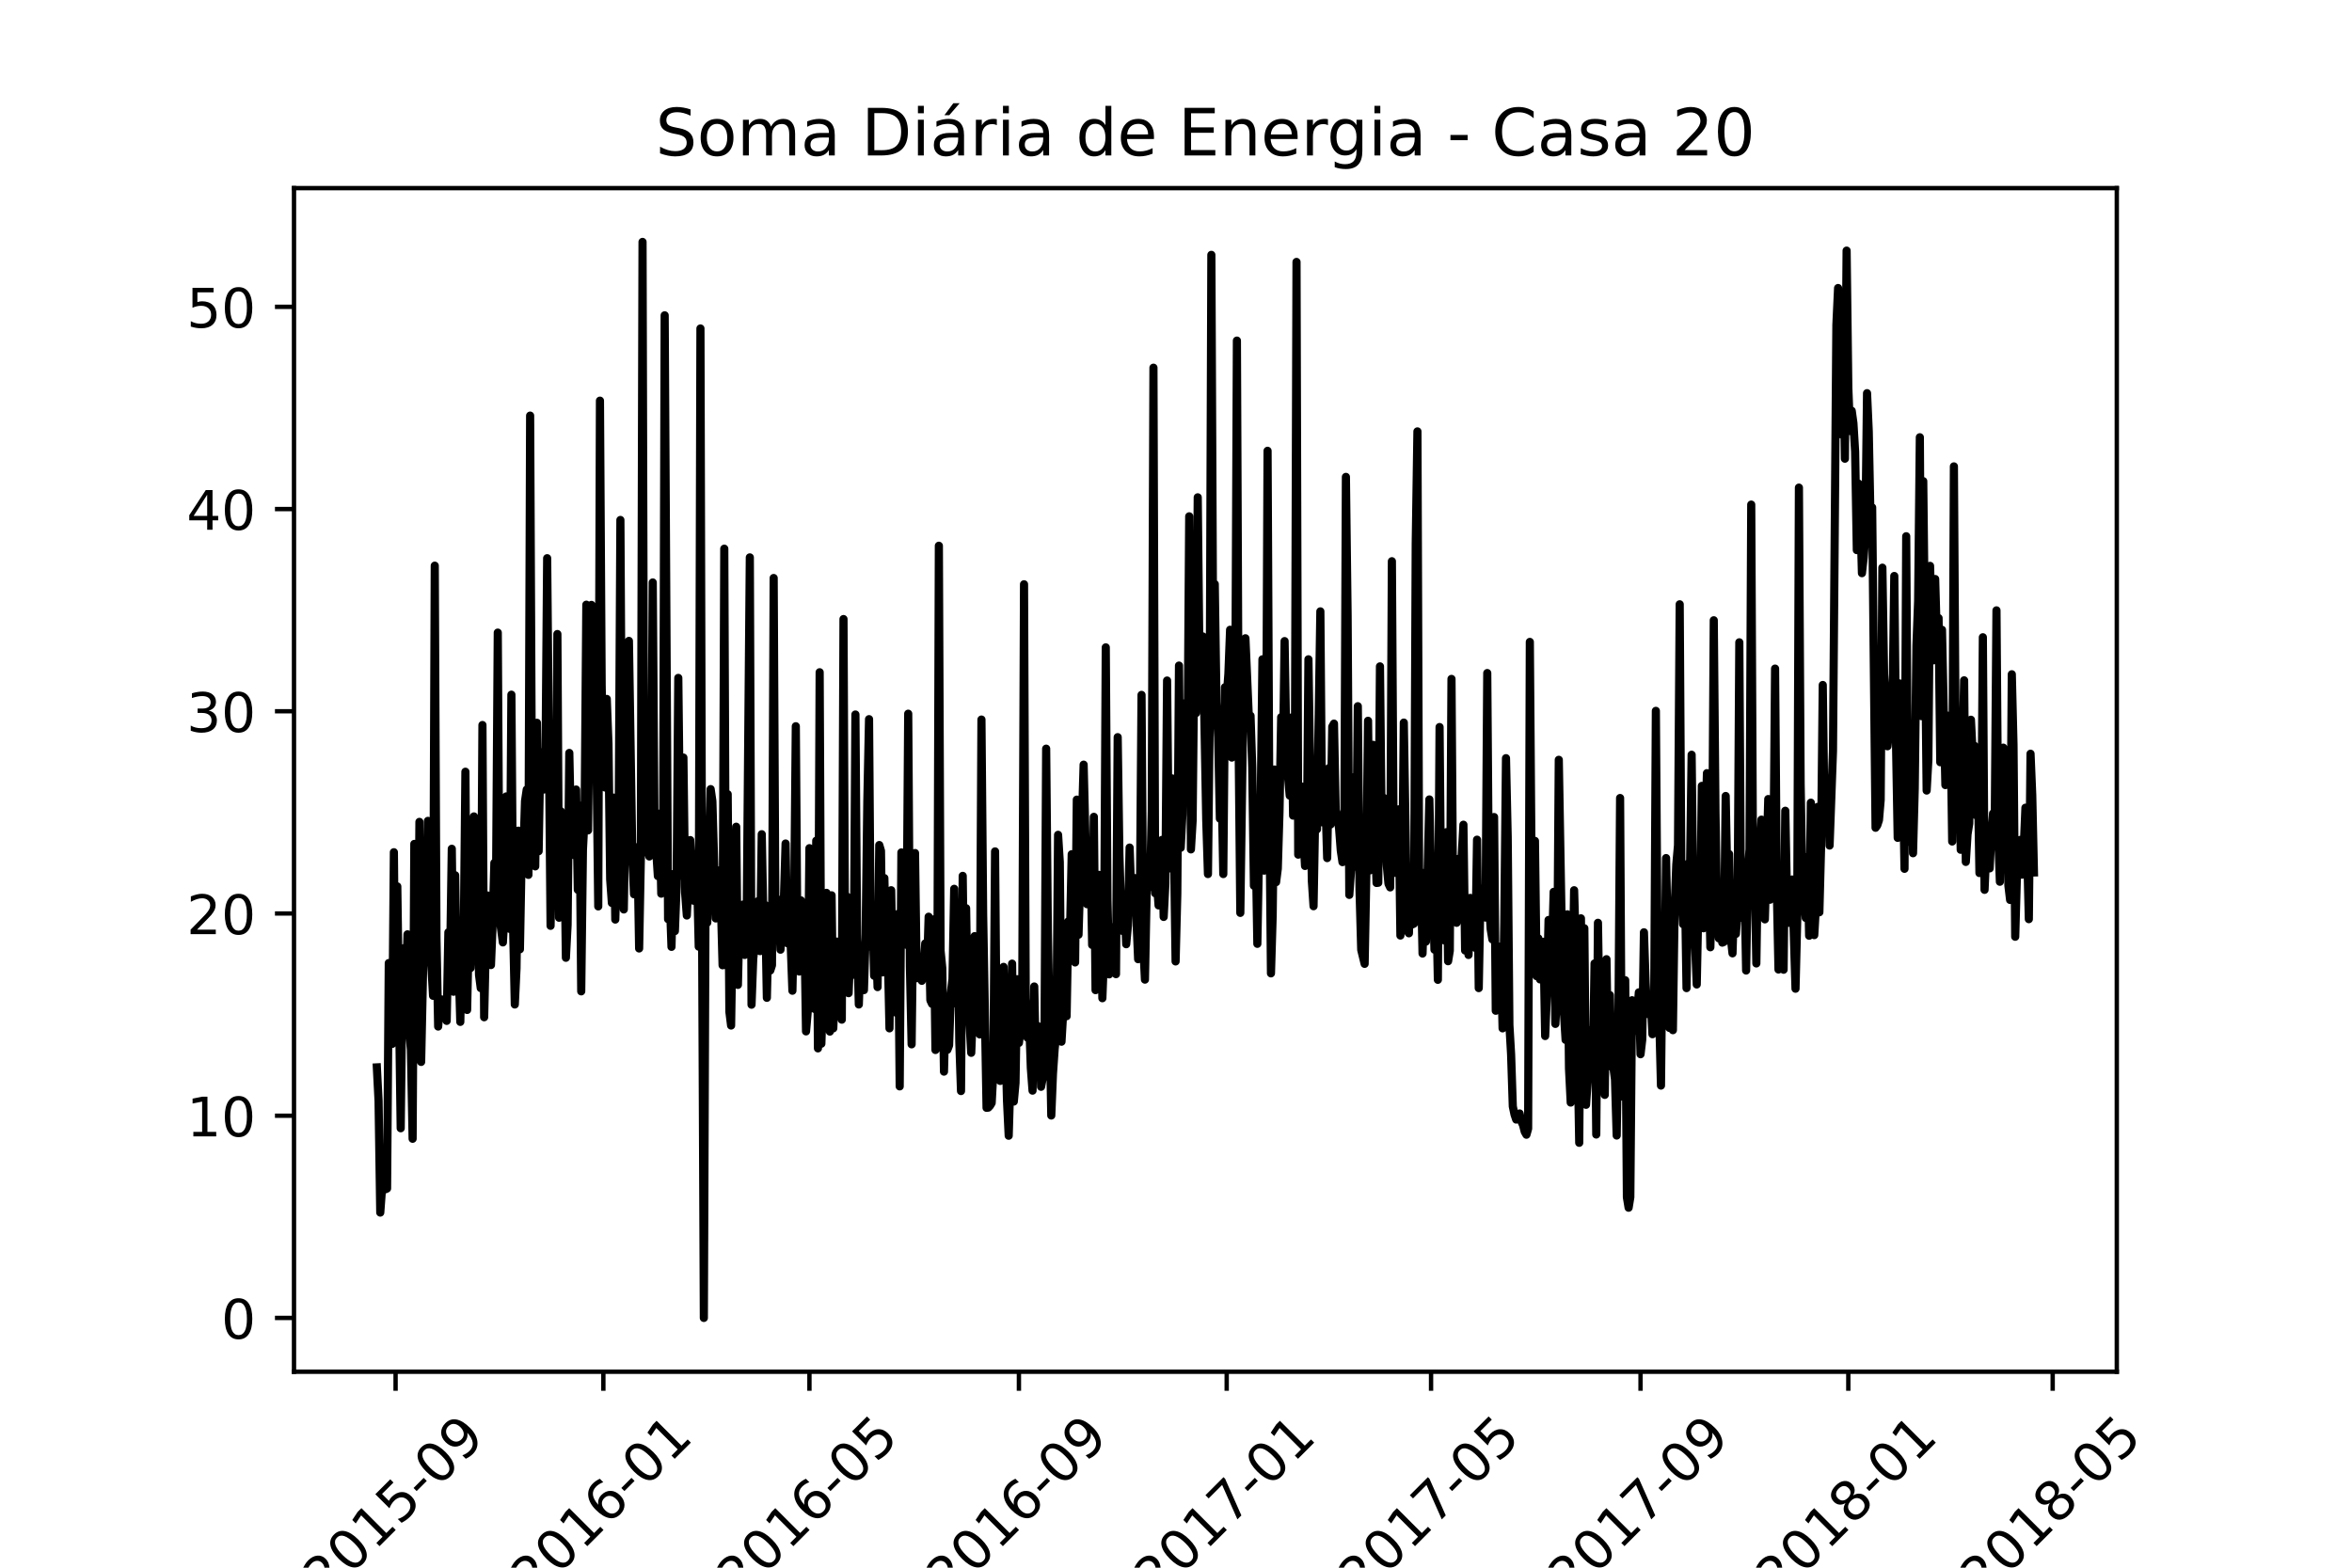 <?xml version="1.0" encoding="utf-8" standalone="no"?>
<!DOCTYPE svg PUBLIC "-//W3C//DTD SVG 1.1//EN"
  "http://www.w3.org/Graphics/SVG/1.1/DTD/svg11.dtd">
<!-- Created with matplotlib (https://matplotlib.org/) -->
<svg height="288pt" version="1.1" viewBox="0 0 432 288" width="432pt" xmlns="http://www.w3.org/2000/svg" xmlns:xlink="http://www.w3.org/1999/xlink">
 <defs>
  <style type="text/css">*{stroke-linecap:butt;stroke-linejoin:round;}</style>
 </defs>
 <g id="figure_1">
  <g id="patch_1">
   <path d="M 0 288 
L 432 288 
L 432 0 
L 0 0 
z
" style="fill:#ffffff;"/>
  </g>
  <g id="axes_1">
   <g id="patch_2">
    <path d="M 54 252 
L 388.8 252 
L 388.8 34.56 
L 54 34.56 
z
" style="fill:#ffffff;"/>
   </g>
   <g id="matplotlib.axis_1">
    <g id="xtick_1">
     <g id="line2d_1">
      <defs>
       <path d="M 0 0 
L 0 3.5 
" id="m919de02c85" style="stroke:#000000;stroke-width:0.8;"/>
      </defs>
      <g>
       <use style="stroke:#000000;stroke-width:0.8;" x="72.659" xlink:href="#m919de02c85" y="252"/>
      </g>
     </g>
     <g id="text_1">
      <!-- 2015-09 -->
      <g transform="translate(59.838 293.918)rotate(-45)scale(0.1 -0.1)">
       <defs>
        <path d="M 19.188 8.297 
L 53.609 8.297 
L 53.609 0 
L 7.328 0 
L 7.328 8.297 
Q 12.938 14.109 22.625 23.891 
Q 32.328 33.688 34.812 36.531 
Q 39.547 41.844 41.422 45.531 
Q 43.312 49.219 43.312 52.781 
Q 43.312 58.594 39.234 62.25 
Q 35.156 65.922 28.609 65.922 
Q 23.969 65.922 18.812 64.312 
Q 13.672 62.703 7.812 59.422 
L 7.812 69.391 
Q 13.766 71.781 18.938 73 
Q 24.125 74.219 28.422 74.219 
Q 39.75 74.219 46.484 68.547 
Q 53.219 62.891 53.219 53.422 
Q 53.219 48.922 51.531 44.891 
Q 49.859 40.875 45.406 35.406 
Q 44.188 33.984 37.641 27.219 
Q 31.109 20.453 19.188 8.297 
z
" id="DejaVuSans-50"/>
        <path d="M 31.781 66.406 
Q 24.172 66.406 20.328 58.906 
Q 16.5 51.422 16.5 36.375 
Q 16.5 21.391 20.328 13.891 
Q 24.172 6.391 31.781 6.391 
Q 39.453 6.391 43.281 13.891 
Q 47.125 21.391 47.125 36.375 
Q 47.125 51.422 43.281 58.906 
Q 39.453 66.406 31.781 66.406 
z
M 31.781 74.219 
Q 44.047 74.219 50.516 64.516 
Q 56.984 54.828 56.984 36.375 
Q 56.984 17.969 50.516 8.266 
Q 44.047 -1.422 31.781 -1.422 
Q 19.531 -1.422 13.062 8.266 
Q 6.594 17.969 6.594 36.375 
Q 6.594 54.828 13.062 64.516 
Q 19.531 74.219 31.781 74.219 
z
" id="DejaVuSans-48"/>
        <path d="M 12.406 8.297 
L 28.516 8.297 
L 28.516 63.922 
L 10.984 60.406 
L 10.984 69.391 
L 28.422 72.906 
L 38.281 72.906 
L 38.281 8.297 
L 54.391 8.297 
L 54.391 0 
L 12.406 0 
z
" id="DejaVuSans-49"/>
        <path d="M 10.797 72.906 
L 49.516 72.906 
L 49.516 64.594 
L 19.828 64.594 
L 19.828 46.734 
Q 21.969 47.469 24.109 47.828 
Q 26.266 48.188 28.422 48.188 
Q 40.625 48.188 47.75 41.5 
Q 54.891 34.812 54.891 23.391 
Q 54.891 11.625 47.562 5.094 
Q 40.234 -1.422 26.906 -1.422 
Q 22.312 -1.422 17.547 -0.641 
Q 12.797 0.141 7.719 1.703 
L 7.719 11.625 
Q 12.109 9.234 16.797 8.062 
Q 21.484 6.891 26.703 6.891 
Q 35.156 6.891 40.078 11.328 
Q 45.016 15.766 45.016 23.391 
Q 45.016 31 40.078 35.438 
Q 35.156 39.891 26.703 39.891 
Q 22.75 39.891 18.812 39.016 
Q 14.891 38.141 10.797 36.281 
z
" id="DejaVuSans-53"/>
        <path d="M 4.891 31.391 
L 31.203 31.391 
L 31.203 23.391 
L 4.891 23.391 
z
" id="DejaVuSans-45"/>
        <path d="M 10.984 1.516 
L 10.984 10.5 
Q 14.703 8.734 18.5 7.812 
Q 22.312 6.891 25.984 6.891 
Q 35.75 6.891 40.891 13.453 
Q 46.047 20.016 46.781 33.406 
Q 43.953 29.203 39.594 26.953 
Q 35.25 24.703 29.984 24.703 
Q 19.047 24.703 12.672 31.312 
Q 6.297 37.938 6.297 49.422 
Q 6.297 60.641 12.938 67.422 
Q 19.578 74.219 30.609 74.219 
Q 43.266 74.219 49.922 64.516 
Q 56.594 54.828 56.594 36.375 
Q 56.594 19.141 48.406 8.859 
Q 40.234 -1.422 26.422 -1.422 
Q 22.703 -1.422 18.891 -0.688 
Q 15.094 0.047 10.984 1.516 
z
M 30.609 32.422 
Q 37.25 32.422 41.125 36.953 
Q 45.016 41.5 45.016 49.422 
Q 45.016 57.281 41.125 61.844 
Q 37.25 66.406 30.609 66.406 
Q 23.969 66.406 20.094 61.844 
Q 16.219 57.281 16.219 49.422 
Q 16.219 41.5 20.094 36.953 
Q 23.969 32.422 30.609 32.422 
z
" id="DejaVuSans-57"/>
       </defs>
       <use xlink:href="#DejaVuSans-50"/>
       <use x="63.623" xlink:href="#DejaVuSans-48"/>
       <use x="127.246" xlink:href="#DejaVuSans-49"/>
       <use x="190.869" xlink:href="#DejaVuSans-53"/>
       <use x="254.492" xlink:href="#DejaVuSans-45"/>
       <use x="290.576" xlink:href="#DejaVuSans-48"/>
       <use x="354.199" xlink:href="#DejaVuSans-57"/>
      </g>
     </g>
    </g>
    <g id="xtick_2">
     <g id="line2d_2">
      <g>
       <use style="stroke:#000000;stroke-width:0.8;" x="110.822" xlink:href="#m919de02c85" y="252"/>
      </g>
     </g>
     <g id="text_2">
      <!-- 2016-01 -->
      <g transform="translate(98.001 293.918)rotate(-45)scale(0.1 -0.1)">
       <defs>
        <path d="M 33.016 40.375 
Q 26.375 40.375 22.484 35.828 
Q 18.609 31.297 18.609 23.391 
Q 18.609 15.531 22.484 10.953 
Q 26.375 6.391 33.016 6.391 
Q 39.656 6.391 43.531 10.953 
Q 47.406 15.531 47.406 23.391 
Q 47.406 31.297 43.531 35.828 
Q 39.656 40.375 33.016 40.375 
z
M 52.594 71.297 
L 52.594 62.312 
Q 48.875 64.062 45.094 64.984 
Q 41.312 65.922 37.594 65.922 
Q 27.828 65.922 22.672 59.328 
Q 17.531 52.734 16.797 39.406 
Q 19.672 43.656 24.016 45.922 
Q 28.375 48.188 33.594 48.188 
Q 44.578 48.188 50.953 41.516 
Q 57.328 34.859 57.328 23.391 
Q 57.328 12.156 50.688 5.359 
Q 44.047 -1.422 33.016 -1.422 
Q 20.359 -1.422 13.672 8.266 
Q 6.984 17.969 6.984 36.375 
Q 6.984 53.656 15.188 63.938 
Q 23.391 74.219 37.203 74.219 
Q 40.922 74.219 44.703 73.484 
Q 48.484 72.75 52.594 71.297 
z
" id="DejaVuSans-54"/>
       </defs>
       <use xlink:href="#DejaVuSans-50"/>
       <use x="63.623" xlink:href="#DejaVuSans-48"/>
       <use x="127.246" xlink:href="#DejaVuSans-49"/>
       <use x="190.869" xlink:href="#DejaVuSans-54"/>
       <use x="254.492" xlink:href="#DejaVuSans-45"/>
       <use x="290.576" xlink:href="#DejaVuSans-48"/>
       <use x="354.199" xlink:href="#DejaVuSans-49"/>
      </g>
     </g>
    </g>
    <g id="xtick_3">
     <g id="line2d_3">
      <g>
       <use style="stroke:#000000;stroke-width:0.8;" x="148.672" xlink:href="#m919de02c85" y="252"/>
      </g>
     </g>
     <g id="text_3">
      <!-- 2016-05 -->
      <g transform="translate(135.851 293.918)rotate(-45)scale(0.1 -0.1)">
       <use xlink:href="#DejaVuSans-50"/>
       <use x="63.623" xlink:href="#DejaVuSans-48"/>
       <use x="127.246" xlink:href="#DejaVuSans-49"/>
       <use x="190.869" xlink:href="#DejaVuSans-54"/>
       <use x="254.492" xlink:href="#DejaVuSans-45"/>
       <use x="290.576" xlink:href="#DejaVuSans-48"/>
       <use x="354.199" xlink:href="#DejaVuSans-53"/>
      </g>
     </g>
    </g>
    <g id="xtick_4">
     <g id="line2d_4">
      <g>
       <use style="stroke:#000000;stroke-width:0.8;" x="187.147" xlink:href="#m919de02c85" y="252"/>
      </g>
     </g>
     <g id="text_4">
      <!-- 2016-09 -->
      <g transform="translate(174.326 293.918)rotate(-45)scale(0.1 -0.1)">
       <use xlink:href="#DejaVuSans-50"/>
       <use x="63.623" xlink:href="#DejaVuSans-48"/>
       <use x="127.246" xlink:href="#DejaVuSans-49"/>
       <use x="190.869" xlink:href="#DejaVuSans-54"/>
       <use x="254.492" xlink:href="#DejaVuSans-45"/>
       <use x="290.576" xlink:href="#DejaVuSans-48"/>
       <use x="354.199" xlink:href="#DejaVuSans-57"/>
      </g>
     </g>
    </g>
    <g id="xtick_5">
     <g id="line2d_5">
      <g>
       <use style="stroke:#000000;stroke-width:0.8;" x="225.31" xlink:href="#m919de02c85" y="252"/>
      </g>
     </g>
     <g id="text_5">
      <!-- 2017-01 -->
      <g transform="translate(212.489 293.918)rotate(-45)scale(0.1 -0.1)">
       <defs>
        <path d="M 8.203 72.906 
L 55.078 72.906 
L 55.078 68.703 
L 28.609 0 
L 18.312 0 
L 43.219 64.594 
L 8.203 64.594 
z
" id="DejaVuSans-55"/>
       </defs>
       <use xlink:href="#DejaVuSans-50"/>
       <use x="63.623" xlink:href="#DejaVuSans-48"/>
       <use x="127.246" xlink:href="#DejaVuSans-49"/>
       <use x="190.869" xlink:href="#DejaVuSans-55"/>
       <use x="254.492" xlink:href="#DejaVuSans-45"/>
       <use x="290.576" xlink:href="#DejaVuSans-48"/>
       <use x="354.199" xlink:href="#DejaVuSans-49"/>
      </g>
     </g>
    </g>
    <g id="xtick_6">
     <g id="line2d_6">
      <g>
       <use style="stroke:#000000;stroke-width:0.8;" x="262.847" xlink:href="#m919de02c85" y="252"/>
      </g>
     </g>
     <g id="text_6">
      <!-- 2017-05 -->
      <g transform="translate(250.026 293.918)rotate(-45)scale(0.1 -0.1)">
       <use xlink:href="#DejaVuSans-50"/>
       <use x="63.623" xlink:href="#DejaVuSans-48"/>
       <use x="127.246" xlink:href="#DejaVuSans-49"/>
       <use x="190.869" xlink:href="#DejaVuSans-55"/>
       <use x="254.492" xlink:href="#DejaVuSans-45"/>
       <use x="290.576" xlink:href="#DejaVuSans-48"/>
       <use x="354.199" xlink:href="#DejaVuSans-53"/>
      </g>
     </g>
    </g>
    <g id="xtick_7">
     <g id="line2d_7">
      <g>
       <use style="stroke:#000000;stroke-width:0.8;" x="301.323" xlink:href="#m919de02c85" y="252"/>
      </g>
     </g>
     <g id="text_7">
      <!-- 2017-09 -->
      <g transform="translate(288.502 293.918)rotate(-45)scale(0.1 -0.1)">
       <use xlink:href="#DejaVuSans-50"/>
       <use x="63.623" xlink:href="#DejaVuSans-48"/>
       <use x="127.246" xlink:href="#DejaVuSans-49"/>
       <use x="190.869" xlink:href="#DejaVuSans-55"/>
       <use x="254.492" xlink:href="#DejaVuSans-45"/>
       <use x="290.576" xlink:href="#DejaVuSans-48"/>
       <use x="354.199" xlink:href="#DejaVuSans-57"/>
      </g>
     </g>
    </g>
    <g id="xtick_8">
     <g id="line2d_8">
      <g>
       <use style="stroke:#000000;stroke-width:0.8;" x="339.486" xlink:href="#m919de02c85" y="252"/>
      </g>
     </g>
     <g id="text_8">
      <!-- 2018-01 -->
      <g transform="translate(326.664 293.918)rotate(-45)scale(0.1 -0.1)">
       <defs>
        <path d="M 31.781 34.625 
Q 24.75 34.625 20.719 30.859 
Q 16.703 27.094 16.703 20.516 
Q 16.703 13.922 20.719 10.156 
Q 24.75 6.391 31.781 6.391 
Q 38.812 6.391 42.859 10.172 
Q 46.922 13.969 46.922 20.516 
Q 46.922 27.094 42.891 30.859 
Q 38.875 34.625 31.781 34.625 
z
M 21.922 38.812 
Q 15.578 40.375 12.031 44.719 
Q 8.5 49.078 8.5 55.328 
Q 8.5 64.062 14.719 69.141 
Q 20.953 74.219 31.781 74.219 
Q 42.672 74.219 48.875 69.141 
Q 55.078 64.062 55.078 55.328 
Q 55.078 49.078 51.531 44.719 
Q 48 40.375 41.703 38.812 
Q 48.828 37.156 52.797 32.312 
Q 56.781 27.484 56.781 20.516 
Q 56.781 9.906 50.312 4.234 
Q 43.844 -1.422 31.781 -1.422 
Q 19.734 -1.422 13.25 4.234 
Q 6.781 9.906 6.781 20.516 
Q 6.781 27.484 10.781 32.312 
Q 14.797 37.156 21.922 38.812 
z
M 18.312 54.391 
Q 18.312 48.734 21.844 45.562 
Q 25.391 42.391 31.781 42.391 
Q 38.141 42.391 41.719 45.562 
Q 45.312 48.734 45.312 54.391 
Q 45.312 60.062 41.719 63.234 
Q 38.141 66.406 31.781 66.406 
Q 25.391 66.406 21.844 63.234 
Q 18.312 60.062 18.312 54.391 
z
" id="DejaVuSans-56"/>
       </defs>
       <use xlink:href="#DejaVuSans-50"/>
       <use x="63.623" xlink:href="#DejaVuSans-48"/>
       <use x="127.246" xlink:href="#DejaVuSans-49"/>
       <use x="190.869" xlink:href="#DejaVuSans-56"/>
       <use x="254.492" xlink:href="#DejaVuSans-45"/>
       <use x="290.576" xlink:href="#DejaVuSans-48"/>
       <use x="354.199" xlink:href="#DejaVuSans-49"/>
      </g>
     </g>
    </g>
    <g id="xtick_9">
     <g id="line2d_9">
      <g>
       <use style="stroke:#000000;stroke-width:0.8;" x="377.023" xlink:href="#m919de02c85" y="252"/>
      </g>
     </g>
     <g id="text_9">
      <!-- 2018-05 -->
      <g transform="translate(364.201 293.918)rotate(-45)scale(0.1 -0.1)">
       <use xlink:href="#DejaVuSans-50"/>
       <use x="63.623" xlink:href="#DejaVuSans-48"/>
       <use x="127.246" xlink:href="#DejaVuSans-49"/>
       <use x="190.869" xlink:href="#DejaVuSans-56"/>
       <use x="254.492" xlink:href="#DejaVuSans-45"/>
       <use x="290.576" xlink:href="#DejaVuSans-48"/>
       <use x="354.199" xlink:href="#DejaVuSans-53"/>
      </g>
     </g>
    </g>
   </g>
   <g id="matplotlib.axis_2">
    <g id="ytick_1">
     <g id="line2d_10">
      <defs>
       <path d="M 0 0 
L -3.5 0 
" id="md963b64a27" style="stroke:#000000;stroke-width:0.8;"/>
      </defs>
      <g>
       <use style="stroke:#000000;stroke-width:0.8;" x="54" xlink:href="#md963b64a27" y="242.116"/>
      </g>
     </g>
     <g id="text_10">
      <!-- 0 -->
      <g transform="translate(40.638 245.916)scale(0.1 -0.1)">
       <use xlink:href="#DejaVuSans-48"/>
      </g>
     </g>
    </g>
    <g id="ytick_2">
     <g id="line2d_11">
      <g>
       <use style="stroke:#000000;stroke-width:0.8;" x="54" xlink:href="#md963b64a27" y="204.967"/>
      </g>
     </g>
     <g id="text_11">
      <!-- 10 -->
      <g transform="translate(34.275 208.766)scale(0.1 -0.1)">
       <use xlink:href="#DejaVuSans-49"/>
       <use x="63.623" xlink:href="#DejaVuSans-48"/>
      </g>
     </g>
    </g>
    <g id="ytick_3">
     <g id="line2d_12">
      <g>
       <use style="stroke:#000000;stroke-width:0.8;" x="54" xlink:href="#md963b64a27" y="167.817"/>
      </g>
     </g>
     <g id="text_12">
      <!-- 20 -->
      <g transform="translate(34.275 171.616)scale(0.1 -0.1)">
       <use xlink:href="#DejaVuSans-50"/>
       <use x="63.623" xlink:href="#DejaVuSans-48"/>
      </g>
     </g>
    </g>
    <g id="ytick_4">
     <g id="line2d_13">
      <g>
       <use style="stroke:#000000;stroke-width:0.8;" x="54" xlink:href="#md963b64a27" y="130.668"/>
      </g>
     </g>
     <g id="text_13">
      <!-- 30 -->
      <g transform="translate(34.275 134.467)scale(0.1 -0.1)">
       <defs>
        <path d="M 40.578 39.312 
Q 47.656 37.797 51.625 33 
Q 55.609 28.219 55.609 21.188 
Q 55.609 10.406 48.188 4.484 
Q 40.766 -1.422 27.094 -1.422 
Q 22.516 -1.422 17.656 -0.516 
Q 12.797 0.391 7.625 2.203 
L 7.625 11.719 
Q 11.719 9.328 16.594 8.109 
Q 21.484 6.891 26.812 6.891 
Q 36.078 6.891 40.938 10.547 
Q 45.797 14.203 45.797 21.188 
Q 45.797 27.641 41.281 31.266 
Q 36.766 34.906 28.719 34.906 
L 20.219 34.906 
L 20.219 43.016 
L 29.109 43.016 
Q 36.375 43.016 40.234 45.922 
Q 44.094 48.828 44.094 54.297 
Q 44.094 59.906 40.109 62.906 
Q 36.141 65.922 28.719 65.922 
Q 24.656 65.922 20.016 65.031 
Q 15.375 64.156 9.812 62.312 
L 9.812 71.094 
Q 15.438 72.656 20.344 73.438 
Q 25.25 74.219 29.594 74.219 
Q 40.828 74.219 47.359 69.109 
Q 53.906 64.016 53.906 55.328 
Q 53.906 49.266 50.438 45.094 
Q 46.969 40.922 40.578 39.312 
z
" id="DejaVuSans-51"/>
       </defs>
       <use xlink:href="#DejaVuSans-51"/>
       <use x="63.623" xlink:href="#DejaVuSans-48"/>
      </g>
     </g>
    </g>
    <g id="ytick_5">
     <g id="line2d_14">
      <g>
       <use style="stroke:#000000;stroke-width:0.8;" x="54" xlink:href="#md963b64a27" y="93.518"/>
      </g>
     </g>
     <g id="text_14">
      <!-- 40 -->
      <g transform="translate(34.275 97.317)scale(0.1 -0.1)">
       <defs>
        <path d="M 37.797 64.312 
L 12.891 25.391 
L 37.797 25.391 
z
M 35.203 72.906 
L 47.609 72.906 
L 47.609 25.391 
L 58.016 25.391 
L 58.016 17.188 
L 47.609 17.188 
L 47.609 0 
L 37.797 0 
L 37.797 17.188 
L 4.891 17.188 
L 4.891 26.703 
z
" id="DejaVuSans-52"/>
       </defs>
       <use xlink:href="#DejaVuSans-52"/>
       <use x="63.623" xlink:href="#DejaVuSans-48"/>
      </g>
     </g>
    </g>
    <g id="ytick_6">
     <g id="line2d_15">
      <g>
       <use style="stroke:#000000;stroke-width:0.8;" x="54" xlink:href="#md963b64a27" y="56.369"/>
      </g>
     </g>
     <g id="text_15">
      <!-- 50 -->
      <g transform="translate(34.275 60.168)scale(0.1 -0.1)">
       <use xlink:href="#DejaVuSans-53"/>
       <use x="63.623" xlink:href="#DejaVuSans-48"/>
      </g>
     </g>
    </g>
   </g>
   <g id="line2d_16">
    <path clip-path="url(#p8657a0ee89)" d="M 69.218 196.088 
L 69.531 202.218 
L 69.844 222.761 
L 70.157 218.489 
L 70.469 218.229 
L 70.782 218.489 
L 71.095 218.341 
L 71.408 176.919 
L 71.721 177.699 
L 72.033 191.779 
L 72.346 156.561 
L 72.659 189.438 
L 72.972 162.839 
L 73.598 207.27 
L 73.91 181.043 
L 74.223 174.17 
L 74.536 182.417 
L 74.849 171.644 
L 75.162 189.253 
L 75.474 192.819 
L 75.787 209.202 
L 76.1 155.038 
L 76.413 182.491 
L 76.726 190.59 
L 77.038 150.989 
L 77.351 195.085 
L 77.977 165.551 
L 78.29 172.647 
L 78.602 150.803 
L 78.915 175.916 
L 79.228 177.402 
L 79.541 182.937 
L 79.854 103.92 
L 80.167 172.35 
L 80.479 188.584 
L 80.792 184.683 
L 81.105 183.606 
L 81.418 186.169 
L 81.731 184.46 
L 82.043 187.544 
L 82.356 171.272 
L 82.669 176.566 
L 82.982 155.929 
L 83.295 182.194 
L 83.607 160.796 
L 83.92 182.194 
L 84.233 177.216 
L 84.546 187.729 
L 84.859 170.343 
L 85.171 173.575 
L 85.484 141.775 
L 85.797 185.538 
L 86.11 170.715 
L 86.423 177.848 
L 86.736 169.043 
L 87.048 149.985 
L 87.361 171.867 
L 87.674 163.657 
L 87.987 179.111 
L 88.3 181.525 
L 88.612 133.194 
L 88.925 186.875 
L 89.238 173.13 
L 89.551 164.511 
L 89.864 172.795 
L 90.176 177.29 
L 90.489 169.6 
L 90.802 158.53 
L 91.115 161.688 
L 91.428 116.217 
L 91.74 168.486 
L 92.366 173.13 
L 92.679 167.446 
L 92.992 146.308 
L 93.305 166.851 
L 93.617 170.641 
L 93.93 127.621 
L 94.243 170.195 
L 94.556 184.535 
L 94.869 177.885 
L 95.181 152.605 
L 95.494 174.393 
L 95.807 157.341 
L 96.12 157.155 
L 96.433 147.162 
L 96.745 145.045 
L 97.058 160.722 
L 97.371 76.355 
L 97.684 143.447 
L 98.309 159.161 
L 98.622 132.785 
L 98.935 156.375 
L 99.248 138.172 
L 99.561 139.844 
L 99.874 145.045 
L 100.186 140.884 
L 100.499 102.546 
L 101.125 170.083 
L 101.438 152.623 
L 102.063 166.257 
L 102.376 116.477 
L 102.689 168.597 
L 103.002 149.02 
L 103.314 166.777 
L 103.627 153.292 
L 103.94 175.953 
L 104.253 169.898 
L 104.566 138.321 
L 104.878 153.18 
L 105.191 150.766 
L 105.504 157.118 
L 105.817 145.045 
L 106.13 163.471 
L 106.443 147.979 
L 106.755 182.12 
L 107.068 156.115 
L 107.381 149.874 
L 107.694 111.09 
L 108.007 152.549 
L 108.319 126.878 
L 108.632 111.127 
L 108.945 119.04 
L 109.258 133.565 
L 109.571 140.252 
L 109.883 166.517 
L 110.196 73.606 
L 110.509 125.875 
L 110.822 143.559 
L 111.135 144.673 
L 111.447 128.402 
L 111.76 136.649 
L 112.073 161.539 
L 112.386 165.885 
L 112.699 146.531 
L 113.012 168.932 
L 113.324 157.675 
L 113.637 151.769 
L 113.95 95.524 
L 114.263 150.246 
L 114.576 167.074 
L 114.888 147.719 
L 115.201 137.132 
L 115.514 117.74 
L 116.14 157.304 
L 116.452 164.288 
L 117.078 155.632 
L 117.391 174.244 
L 117.704 157.564 
L 118.016 44.444 
L 118.329 156.598 
L 118.642 154.183 
L 118.955 136.24 
L 119.268 157.341 
L 119.581 153.83 
L 119.893 107.003 
L 120.206 151.304 
L 120.832 160.945 
L 121.145 149.465 
L 121.457 164.177 
L 121.77 161.985 
L 122.083 57.929 
L 122.709 168.857 
L 123.021 165.105 
L 123.334 173.947 
L 123.647 160.573 
L 123.96 171.049 
L 124.273 162.802 
L 124.585 124.538 
L 124.898 152.214 
L 125.211 160.907 
L 125.524 139.175 
L 125.837 163.991 
L 126.15 168.189 
L 126.775 154.332 
L 127.401 165.477 
L 127.714 164.808 
L 128.026 160.536 
L 128.339 173.91 
L 128.652 60.344 
L 128.965 173.241 
L 129.278 242.116 
L 129.59 164.065 
L 129.903 169.508 
L 130.529 144.97 
L 130.842 147.162 
L 131.467 168.727 
L 131.78 168.635 
L 132.093 159.904 
L 132.406 165.848 
L 132.719 177.328 
L 133.031 100.799 
L 133.344 177.328 
L 133.657 145.899 
L 133.97 185.872 
L 134.283 188.398 
L 134.595 168.635 
L 134.908 166.294 
L 135.221 151.88 
L 135.534 180.931 
L 135.847 167.446 
L 136.159 170.492 
L 136.472 166.183 
L 136.785 175.433 
L 137.098 174.653 
L 137.723 102.397 
L 138.036 184.572 
L 138.349 176.139 
L 138.662 173.093 
L 138.975 171.532 
L 139.288 165.514 
L 139.6 174.727 
L 139.913 153.255 
L 140.226 169.823 
L 140.539 166.257 
L 140.852 183.309 
L 141.164 169.675 
L 141.477 178.293 
L 141.79 177.328 
L 142.103 106.186 
L 142.416 167.854 
L 142.728 165.143 
L 143.041 167.149 
L 143.354 174.467 
L 143.667 166.703 
L 143.98 165.365 
L 144.292 154.964 
L 144.605 173.278 
L 144.918 164.92 
L 145.544 182.008 
L 145.857 166.889 
L 146.169 133.417 
L 146.482 176.807 
L 146.795 178.479 
L 147.108 165.403 
L 147.421 169.563 
L 147.733 169.823 
L 148.046 189.475 
L 148.359 185.835 
L 148.672 155.818 
L 148.985 180.262 
L 149.297 175.804 
L 149.61 185.352 
L 149.923 154.443 
L 150.236 192.596 
L 150.549 123.498 
L 150.861 191.742 
L 151.174 182.194 
L 151.487 181.265 
L 151.8 164.028 
L 152.113 173.093 
L 152.426 189.513 
L 152.738 164.474 
L 153.051 188.918 
L 153.677 172.981 
L 153.99 176.176 
L 154.615 187.321 
L 154.928 113.728 
L 155.241 180.485 
L 155.554 164.697 
L 155.866 182.454 
L 156.179 174.467 
L 156.492 174.727 
L 156.805 179.074 
L 157.118 131.262 
L 157.43 172.35 
L 157.743 184.535 
L 158.056 175.396 
L 158.369 180.188 
L 158.682 181.897 
L 158.995 171.718 
L 159.307 147.162 
L 159.62 132.117 
L 159.933 173.947 
L 160.246 167.632 
L 160.559 179.259 
L 160.871 171.644 
L 161.184 181.34 
L 161.497 155.242 
L 161.81 156.301 
L 162.123 178.628 
L 162.435 161.316 
L 162.748 175.061 
L 163.061 174.764 
L 163.374 188.918 
L 163.687 163.545 
L 163.999 181.247 
L 164.312 179.074 
L 164.625 186.058 
L 164.938 167.892 
L 165.251 199.58 
L 165.564 156.598 
L 165.876 171.941 
L 166.189 165.551 
L 166.502 173.575 
L 166.815 131.114 
L 167.128 177.55 
L 167.44 191.853 
L 167.753 166.09 
L 168.066 156.71 
L 168.379 179.705 
L 168.692 179.445 
L 169.004 176.362 
L 169.317 180.188 
L 169.63 177.848 
L 169.943 173.315 
L 170.256 178.739 
L 170.568 168.412 
L 170.881 183.754 
L 171.194 184.423 
L 171.507 168.895 
L 171.82 192.893 
L 172.133 192.485 
L 172.445 100.261 
L 172.758 174.653 
L 173.071 177.848 
L 173.384 196.868 
L 173.697 183.903 
L 174.009 192.856 
L 174.322 192.039 
L 174.635 182.566 
L 174.948 179.854 
L 175.261 163.285 
L 175.573 184.349 
L 175.886 167.743 
L 176.199 191.407 
L 176.512 200.435 
L 176.825 160.907 
L 177.137 185.426 
L 177.45 166.851 
L 177.763 187.061 
L 178.076 187.692 
L 178.389 193.413 
L 178.702 185.463 
L 179.014 171.978 
L 179.327 179.148 
L 179.64 189.401 
L 179.953 190.033 
L 180.266 132.191 
L 180.578 168.04 
L 181.204 203.518 
L 181.517 203.481 
L 181.83 203.146 
L 182.142 202.626 
L 182.455 196.757 
L 182.768 156.412 
L 183.081 195.159 
L 183.394 182.491 
L 183.706 198.577 
L 184.019 192.782 
L 184.332 177.625 
L 184.958 202.143 
L 185.271 208.645 
L 185.583 197.983 
L 185.896 177.03 
L 186.209 202.366 
L 186.522 198.949 
L 186.835 179.891 
L 187.147 191.593 
L 187.46 189.141 
L 187.773 179.519 
L 188.086 107.338 
L 188.399 183.42 
L 188.711 190.627 
L 189.024 187.358 
L 189.337 196.2 
L 189.65 200.36 
L 189.963 181.228 
L 190.275 196.237 
L 190.588 188.472 
L 190.901 188.881 
L 191.214 199.654 
L 191.527 198.057 
L 191.84 191.964 
L 192.152 137.54 
L 192.465 171.198 
L 193.091 204.93 
L 193.404 197.203 
L 193.716 192.633 
L 194.029 189.847 
L 194.342 153.366 
L 194.655 158.381 
L 194.968 191.37 
L 195.28 185.946 
L 195.593 186.095 
L 195.906 186.689 
L 196.219 169.266 
L 196.532 171.495 
L 196.844 156.932 
L 197.157 163.136 
L 197.47 176.807 
L 197.783 146.902 
L 198.096 171.718 
L 199.034 140.475 
L 199.66 166.108 
L 199.973 163.285 
L 200.285 155.892 
L 200.598 173.594 
L 200.911 150.06 
L 201.224 181.897 
L 201.537 160.87 
L 201.849 160.722 
L 202.162 164.028 
L 202.475 183.383 
L 202.788 175.024 
L 203.101 118.928 
L 203.413 165.403 
L 203.726 178.999 
L 204.039 170.306 
L 204.352 175.284 
L 204.665 175.544 
L 204.978 178.962 
L 205.29 135.423 
L 205.603 157.044 
L 205.916 167.26 
L 206.229 171.049 
L 206.542 165.7 
L 206.854 173.464 
L 207.167 170.046 
L 207.48 155.707 
L 207.793 164.622 
L 208.106 164.102 
L 208.418 161.316 
L 209.044 176.213 
L 209.357 167.26 
L 209.67 127.659 
L 209.982 173.613 
L 210.295 179.965 
L 210.608 163.954 
L 210.921 159.607 
L 211.234 162.951 
L 211.547 149.02 
L 211.859 67.551 
L 212.172 164.102 
L 212.485 162.096 
L 212.798 166.331 
L 213.111 157.007 
L 213.423 154.295 
L 213.736 168.449 
L 214.049 162.319 
L 214.362 125.021 
L 214.675 157.007 
L 214.987 159.533 
L 215.3 143.001 
L 215.613 154.815 
L 215.926 176.622 
L 216.239 164.177 
L 216.551 122.272 
L 216.864 155.744 
L 217.177 149.651 
L 217.49 129.219 
L 217.803 130.259 
L 218.115 138.841 
L 218.428 94.856 
L 218.741 156.041 
L 219.054 150.766 
L 219.367 119.783 
L 219.68 131.002 
L 219.992 91.364 
L 220.305 121.195 
L 220.618 124.241 
L 220.931 116.922 
L 221.556 150.654 
L 221.869 160.573 
L 222.182 132.488 
L 222.495 46.821 
L 222.808 115.399 
L 223.12 107.301 
L 223.433 129.033 
L 223.746 135.46 
L 224.059 150.394 
L 224.372 144.004 
L 224.685 160.573 
L 224.997 126.247 
L 225.31 127.993 
L 225.623 123.795 
L 225.936 115.696 
L 226.249 139.175 
L 226.561 116.402 
L 226.874 132.525 
L 227.187 62.573 
L 227.5 136.24 
L 227.813 167.706 
L 228.438 123.498 
L 228.751 117.257 
L 229.377 131.782 
L 229.689 131.485 
L 230.002 140.958 
L 230.315 162.728 
L 230.628 154.443 
L 230.941 173.39 
L 231.253 156.189 
L 231.566 146.828 
L 231.879 121.12 
L 232.192 159.942 
L 232.505 152.772 
L 232.818 82.819 
L 233.13 146.159 
L 233.443 178.814 
L 233.756 168.189 
L 234.069 141.367 
L 234.382 162.059 
L 234.694 159.607 
L 235.007 149.131 
L 235.32 131.745 
L 235.633 140.178 
L 235.946 117.777 
L 236.258 136.463 
L 236.571 142.593 
L 236.884 146.159 
L 237.197 131.819 
L 237.51 149.837 
L 237.822 146.085 
L 238.135 48.121 
L 238.448 157.007 
L 238.761 146.196 
L 239.074 144.487 
L 239.387 153.366 
L 239.699 159.087 
L 240.012 158.084 
L 240.325 121.12 
L 240.951 161.799 
L 241.263 166.48 
L 241.576 148.834 
L 241.889 152.363 
L 242.515 112.316 
L 242.827 151.063 
L 243.14 142.667 
L 243.453 147.199 
L 243.766 157.638 
L 244.079 141.107 
L 244.391 151.471 
L 244.704 133.491 
L 245.017 132.934 
L 245.33 148.834 
L 245.643 149.948 
L 245.956 152.214 
L 246.268 156.264 
L 246.581 158.381 
L 246.894 158.233 
L 247.207 87.611 
L 247.52 113.096 
L 247.832 164.4 
L 248.145 159.942 
L 248.458 143.744 
L 248.771 142.741 
L 249.084 159.236 
L 249.396 129.739 
L 249.709 163.471 
L 250.022 174.504 
L 250.648 177.068 
L 250.96 160.499 
L 251.273 132.414 
L 251.586 159.904 
L 251.899 142.778 
L 252.212 136.835 
L 252.525 153.18 
L 252.837 162.208 
L 253.15 162.171 
L 253.463 122.421 
L 253.776 152.214 
L 254.089 146.531 
L 254.714 158.976 
L 255.027 162.356 
L 255.34 163.025 
L 255.653 103.103 
L 255.965 154.091 
L 256.278 160.35 
L 256.591 151.286 
L 256.904 148.685 
L 257.217 171.867 
L 257.529 162.802 
L 257.842 132.748 
L 258.468 170.975 
L 258.781 171.458 
L 259.094 159.57 
L 259.406 169.823 
L 259.719 169.675 
L 260.032 99.908 
L 260.345 79.253 
L 260.658 162.653 
L 260.97 160.202 
L 261.283 175.173 
L 261.596 164.66 
L 261.909 172.981 
L 262.534 146.865 
L 262.847 160.796 
L 263.16 162.208 
L 263.473 174.467 
L 263.786 164.882 
L 264.098 180.002 
L 264.411 133.565 
L 264.724 169.34 
L 265.037 171.718 
L 265.35 172.795 
L 265.663 152.883 
L 265.975 176.585 
L 266.288 174.653 
L 266.601 124.724 
L 266.914 169.08 
L 267.227 163.805 
L 267.539 169.526 
L 267.852 157.787 
L 268.165 162.951 
L 268.791 151.509 
L 269.103 174.616 
L 269.416 169.972 
L 269.729 175.433 
L 270.042 164.957 
L 270.98 174.133 
L 271.293 154.258 
L 271.606 181.525 
L 271.919 164.585 
L 272.232 163.248 
L 272.857 168.56 
L 273.17 123.646 
L 273.483 165.811 
L 273.796 170.678 
L 274.108 172.572 
L 274.421 150.097 
L 274.734 185.686 
L 275.047 177.773 
L 275.36 173.91 
L 275.672 175.396 
L 275.985 188.918 
L 276.298 169.378 
L 276.611 139.286 
L 276.924 153.812 
L 277.236 188.287 
L 277.549 193.711 
L 277.862 203.258 
L 278.175 204.744 
L 278.488 205.673 
L 278.801 204.781 
L 279.113 204.558 
L 279.426 206.007 
L 279.739 206.676 
L 280.052 207.902 
L 280.365 208.459 
L 280.677 207.344 
L 280.99 117.925 
L 281.303 159.087 
L 281.616 175.693 
L 281.929 154.481 
L 282.241 179.334 
L 282.554 172.387 
L 282.867 179.928 
L 283.18 179.278 
L 283.493 173.018 
L 283.805 190.33 
L 284.118 182.9 
L 284.431 169.006 
L 284.744 171.235 
L 285.057 174.578 
L 285.37 163.842 
L 285.682 188.101 
L 285.995 181.897 
L 286.308 139.584 
L 286.934 175.656 
L 287.246 185.946 
L 287.559 191.036 
L 287.872 167.966 
L 288.185 196.274 
L 288.498 202.552 
L 289.123 163.545 
L 289.436 174.43 
L 290.062 209.945 
L 290.374 168.709 
L 290.687 198.503 
L 291 170.529 
L 291.313 202.961 
L 291.626 198.317 
L 291.939 189.253 
L 292.251 197.648 
L 292.564 197.165 
L 292.877 176.993 
L 293.19 208.422 
L 293.503 169.526 
L 293.815 188.918 
L 294.128 193.562 
L 294.441 179.464 
L 294.754 201.14 
L 295.067 176.213 
L 295.379 195.902 
L 295.692 182.807 
L 296.005 195.754 
L 296.318 195.939 
L 296.631 198.28 
L 296.943 208.607 
L 297.256 188.324 
L 297.569 146.605 
L 297.882 201.438 
L 298.195 192.522 
L 298.508 180.077 
L 298.82 219.975 
L 299.133 221.87 
L 299.446 219.938 
L 299.759 183.754 
L 300.072 185.463 
L 300.384 189.364 
L 300.697 186.392 
L 301.01 182.306 
L 301.323 193.673 
L 301.636 190.961 
L 301.948 171.272 
L 302.261 180.56 
L 302.574 186.281 
L 302.887 184.237 
L 303.2 183.829 
L 303.512 189.996 
L 303.825 185.575 
L 304.138 130.593 
L 304.451 174.987 
L 305.077 199.432 
L 305.389 170.678 
L 305.702 184.497 
L 306.015 157.638 
L 306.641 188.844 
L 306.953 187.135 
L 307.266 189.253 
L 307.579 167 
L 307.892 158.827 
L 308.205 155.298 
L 308.517 111.016 
L 308.83 162.876 
L 309.143 169.786 
L 309.456 161.465 
L 309.769 181.525 
L 310.081 158.641 
L 310.394 161.205 
L 310.707 138.655 
L 311.02 165.44 
L 311.646 180.857 
L 311.958 165.477 
L 312.271 170.325 
L 312.584 144.376 
L 312.897 170.529 
L 313.21 152.586 
L 313.522 142.035 
L 314.148 174.021 
L 314.461 160.61 
L 314.774 113.95 
L 315.086 149.057 
L 315.399 168.709 
L 315.712 172.387 
L 316.025 169.266 
L 316.338 173.167 
L 316.65 173.037 
L 316.963 146.233 
L 317.276 162.393 
L 317.589 156.895 
L 317.902 172.275 
L 318.215 175.136 
L 318.527 164.845 
L 318.84 171.569 
L 319.153 166.963 
L 319.466 118 
L 319.779 168.597 
L 320.091 167.854 
L 320.404 161.242 
L 320.717 178.293 
L 321.03 160.313 
L 321.343 156.041 
L 321.655 92.701 
L 321.968 157.155 
L 322.281 159.682 
L 322.594 176.993 
L 322.907 156.375 
L 323.219 156.041 
L 323.532 150.58 
L 323.845 164.474 
L 324.158 168.895 
L 324.784 146.791 
L 325.096 165.291 
L 325.409 164.362 
L 325.722 159.607 
L 326.035 122.829 
L 326.348 163.062 
L 326.66 178.108 
L 326.973 170.232 
L 327.286 168.709 
L 327.599 178.145 
L 327.912 148.945 
L 328.224 164.92 
L 328.537 169.526 
L 328.85 162.393 
L 329.163 161.576 
L 329.788 181.637 
L 330.101 168.857 
L 330.414 89.58 
L 330.727 143.93 
L 331.04 161.948 
L 331.665 168.635 
L 331.978 157.415 
L 332.291 171.904 
L 332.604 147.459 
L 332.917 163.434 
L 333.229 171.792 
L 333.542 166.406 
L 333.855 148.239 
L 334.168 167.594 
L 334.481 155.595 
L 334.793 125.838 
L 335.106 150.023 
L 335.419 149.503 
L 335.732 143.039 
L 336.045 155.335 
L 336.67 137.986 
L 337.296 59.675 
L 337.609 52.914 
L 337.922 62.647 
L 338.234 79.81 
L 338.547 61.755 
L 338.86 84.268 
L 339.173 46.041 
L 339.486 71.266 
L 339.798 79.178 
L 340.111 75.464 
L 340.424 77.73 
L 340.737 82.968 
L 341.05 101.06 
L 341.362 88.837 
L 341.675 93.815 
L 341.988 105.295 
L 342.301 102.471 
L 342.614 98.199 
L 342.926 72.231 
L 343.239 79.253 
L 343.552 95.004 
L 343.865 93.221 
L 344.491 152.066 
L 344.803 151.62 
L 345.116 150.654 
L 345.429 146.939 
L 345.742 104.292 
L 346.055 123.721 
L 346.367 128.699 
L 346.68 137.095 
L 346.993 134.011 
L 347.306 134.977 
L 347.619 128.587 
L 347.931 105.815 
L 348.244 136.092 
L 348.557 153.923 
L 348.87 125.541 
L 349.183 141.924 
L 349.495 142.221 
L 349.808 159.607 
L 350.121 98.515 
L 350.434 148.314 
L 350.747 154.666 
L 351.06 133.454 
L 351.372 156.747 
L 351.685 144.896 
L 351.998 118.594 
L 352.311 110.421 
L 352.624 80.33 
L 352.936 131.559 
L 353.249 88.392 
L 353.875 145.23 
L 354.188 139.584 
L 354.5 103.957 
L 354.813 114.582 
L 355.126 121.306 
L 355.439 106.372 
L 355.752 117.405 
L 356.064 113.542 
L 356.377 140.029 
L 356.69 115.696 
L 357.316 144.227 
L 357.629 131.448 
L 357.941 134.42 
L 358.254 132.822 
L 358.567 154.592 
L 358.88 85.68 
L 359.193 136.463 
L 359.505 143.484 
L 359.818 138.395 
L 360.131 156.115 
L 360.757 124.984 
L 361.069 158.344 
L 361.382 153.273 
L 361.695 151.286 
L 362.008 132.228 
L 362.321 138.469 
L 362.633 136.983 
L 362.946 149.763 
L 363.259 141.701 
L 363.572 160.387 
L 363.885 156.895 
L 364.198 117.071 
L 364.51 163.471 
L 364.823 156.189 
L 365.136 154.443 
L 365.449 159.533 
L 365.762 153.032 
L 366.074 149.428 
L 366.387 150.654 
L 366.7 112.13 
L 367.013 153.255 
L 367.326 161.985 
L 367.638 146.345 
L 367.951 137.355 
L 368.264 155.781 
L 368.577 138.841 
L 368.89 162.691 
L 369.202 165.328 
L 369.515 123.869 
L 369.828 136.872 
L 370.141 172.089 
L 370.454 160.833 
L 371.079 154.295 
L 371.392 160.685 
L 371.705 155.818 
L 372.018 148.388 
L 372.331 156.152 
L 372.643 168.857 
L 372.956 138.469 
L 373.269 146.085 
L 373.582 160.276 
L 373.582 160.276 
" style="fill:none;stroke:#000000;stroke-linecap:square;stroke-width:1.5;"/>
   </g>
   <g id="patch_3">
    <path d="M 54 252 
L 54 34.56 
" style="fill:none;stroke:#000000;stroke-linecap:square;stroke-linejoin:miter;stroke-width:0.8;"/>
   </g>
   <g id="patch_4">
    <path d="M 388.8 252 
L 388.8 34.56 
" style="fill:none;stroke:#000000;stroke-linecap:square;stroke-linejoin:miter;stroke-width:0.8;"/>
   </g>
   <g id="patch_5">
    <path d="M 54 252 
L 388.8 252 
" style="fill:none;stroke:#000000;stroke-linecap:square;stroke-linejoin:miter;stroke-width:0.8;"/>
   </g>
   <g id="patch_6">
    <path d="M 54 34.56 
L 388.8 34.56 
" style="fill:none;stroke:#000000;stroke-linecap:square;stroke-linejoin:miter;stroke-width:0.8;"/>
   </g>
   <g id="text_16">
    <!-- Soma Diária de Energia - Casa 20 -->
    <g transform="translate(120.413 28.56)scale(0.12 -0.12)">
     <defs>
      <path d="M 53.516 70.516 
L 53.516 60.891 
Q 47.906 63.578 42.922 64.891 
Q 37.938 66.219 33.297 66.219 
Q 25.25 66.219 20.875 63.094 
Q 16.5 59.969 16.5 54.203 
Q 16.5 49.359 19.406 46.891 
Q 22.312 44.438 30.422 42.922 
L 36.375 41.703 
Q 47.406 39.594 52.656 34.297 
Q 57.906 29 57.906 20.125 
Q 57.906 9.516 50.797 4.047 
Q 43.703 -1.422 29.984 -1.422 
Q 24.812 -1.422 18.969 -0.25 
Q 13.141 0.922 6.891 3.219 
L 6.891 13.375 
Q 12.891 10.016 18.656 8.297 
Q 24.422 6.594 29.984 6.594 
Q 38.422 6.594 43.016 9.906 
Q 47.609 13.234 47.609 19.391 
Q 47.609 24.75 44.312 27.781 
Q 41.016 30.812 33.5 32.328 
L 27.484 33.5 
Q 16.453 35.688 11.516 40.375 
Q 6.594 45.062 6.594 53.422 
Q 6.594 63.094 13.406 68.656 
Q 20.219 74.219 32.172 74.219 
Q 37.312 74.219 42.625 73.281 
Q 47.953 72.359 53.516 70.516 
z
" id="DejaVuSans-83"/>
      <path d="M 30.609 48.391 
Q 23.391 48.391 19.188 42.75 
Q 14.984 37.109 14.984 27.297 
Q 14.984 17.484 19.156 11.844 
Q 23.344 6.203 30.609 6.203 
Q 37.797 6.203 41.984 11.859 
Q 46.188 17.531 46.188 27.297 
Q 46.188 37.016 41.984 42.703 
Q 37.797 48.391 30.609 48.391 
z
M 30.609 56 
Q 42.328 56 49.016 48.375 
Q 55.719 40.766 55.719 27.297 
Q 55.719 13.875 49.016 6.219 
Q 42.328 -1.422 30.609 -1.422 
Q 18.844 -1.422 12.172 6.219 
Q 5.516 13.875 5.516 27.297 
Q 5.516 40.766 12.172 48.375 
Q 18.844 56 30.609 56 
z
" id="DejaVuSans-111"/>
      <path d="M 52 44.188 
Q 55.375 50.25 60.062 53.125 
Q 64.75 56 71.094 56 
Q 79.641 56 84.281 50.016 
Q 88.922 44.047 88.922 33.016 
L 88.922 0 
L 79.891 0 
L 79.891 32.719 
Q 79.891 40.578 77.094 44.375 
Q 74.312 48.188 68.609 48.188 
Q 61.625 48.188 57.562 43.547 
Q 53.516 38.922 53.516 30.906 
L 53.516 0 
L 44.484 0 
L 44.484 32.719 
Q 44.484 40.625 41.703 44.406 
Q 38.922 48.188 33.109 48.188 
Q 26.219 48.188 22.156 43.531 
Q 18.109 38.875 18.109 30.906 
L 18.109 0 
L 9.078 0 
L 9.078 54.688 
L 18.109 54.688 
L 18.109 46.188 
Q 21.188 51.219 25.484 53.609 
Q 29.781 56 35.688 56 
Q 41.656 56 45.828 52.969 
Q 50 49.953 52 44.188 
z
" id="DejaVuSans-109"/>
      <path d="M 34.281 27.484 
Q 23.391 27.484 19.188 25 
Q 14.984 22.516 14.984 16.5 
Q 14.984 11.719 18.141 8.906 
Q 21.297 6.109 26.703 6.109 
Q 34.188 6.109 38.703 11.406 
Q 43.219 16.703 43.219 25.484 
L 43.219 27.484 
z
M 52.203 31.203 
L 52.203 0 
L 43.219 0 
L 43.219 8.297 
Q 40.141 3.328 35.547 0.953 
Q 30.953 -1.422 24.312 -1.422 
Q 15.922 -1.422 10.953 3.297 
Q 6 8.016 6 15.922 
Q 6 25.141 12.172 29.828 
Q 18.359 34.516 30.609 34.516 
L 43.219 34.516 
L 43.219 35.406 
Q 43.219 41.609 39.141 45 
Q 35.062 48.391 27.688 48.391 
Q 23 48.391 18.547 47.266 
Q 14.109 46.141 10.016 43.891 
L 10.016 52.203 
Q 14.938 54.109 19.578 55.047 
Q 24.219 56 28.609 56 
Q 40.484 56 46.344 49.844 
Q 52.203 43.703 52.203 31.203 
z
" id="DejaVuSans-97"/>
      <path id="DejaVuSans-32"/>
      <path d="M 19.672 64.797 
L 19.672 8.109 
L 31.594 8.109 
Q 46.688 8.109 53.688 14.938 
Q 60.688 21.781 60.688 36.531 
Q 60.688 51.172 53.688 57.984 
Q 46.688 64.797 31.594 64.797 
z
M 9.812 72.906 
L 30.078 72.906 
Q 51.266 72.906 61.172 64.094 
Q 71.094 55.281 71.094 36.531 
Q 71.094 17.672 61.125 8.828 
Q 51.172 0 30.078 0 
L 9.812 0 
z
" id="DejaVuSans-68"/>
      <path d="M 9.422 54.688 
L 18.406 54.688 
L 18.406 0 
L 9.422 0 
z
M 9.422 75.984 
L 18.406 75.984 
L 18.406 64.594 
L 9.422 64.594 
z
" id="DejaVuSans-105"/>
      <path d="M 34.281 27.484 
Q 23.391 27.484 19.188 25 
Q 14.984 22.516 14.984 16.5 
Q 14.984 11.719 18.141 8.906 
Q 21.297 6.109 26.703 6.109 
Q 34.188 6.109 38.703 11.406 
Q 43.219 16.703 43.219 25.484 
L 43.219 27.484 
z
M 52.203 31.203 
L 52.203 0 
L 43.219 0 
L 43.219 8.297 
Q 40.141 3.328 35.547 0.953 
Q 30.953 -1.422 24.312 -1.422 
Q 15.922 -1.422 10.953 3.297 
Q 6 8.016 6 15.922 
Q 6 25.141 12.172 29.828 
Q 18.359 34.516 30.609 34.516 
L 43.219 34.516 
L 43.219 35.406 
Q 43.219 41.609 39.141 45 
Q 35.062 48.391 27.688 48.391 
Q 23 48.391 18.547 47.266 
Q 14.109 46.141 10.016 43.891 
L 10.016 52.203 
Q 14.938 54.109 19.578 55.047 
Q 24.219 56 28.609 56 
Q 40.484 56 46.344 49.844 
Q 52.203 43.703 52.203 31.203 
z
M 35.797 79.984 
L 45.516 79.984 
L 29.594 61.625 
L 22.125 61.625 
z
" id="DejaVuSans-225"/>
      <path d="M 41.109 46.297 
Q 39.594 47.172 37.812 47.578 
Q 36.031 48 33.891 48 
Q 26.266 48 22.188 43.047 
Q 18.109 38.094 18.109 28.812 
L 18.109 0 
L 9.078 0 
L 9.078 54.688 
L 18.109 54.688 
L 18.109 46.188 
Q 20.953 51.172 25.484 53.578 
Q 30.031 56 36.531 56 
Q 37.453 56 38.578 55.875 
Q 39.703 55.766 41.062 55.516 
z
" id="DejaVuSans-114"/>
      <path d="M 45.406 46.391 
L 45.406 75.984 
L 54.391 75.984 
L 54.391 0 
L 45.406 0 
L 45.406 8.203 
Q 42.578 3.328 38.25 0.953 
Q 33.938 -1.422 27.875 -1.422 
Q 17.969 -1.422 11.734 6.484 
Q 5.516 14.406 5.516 27.297 
Q 5.516 40.188 11.734 48.094 
Q 17.969 56 27.875 56 
Q 33.938 56 38.25 53.625 
Q 42.578 51.266 45.406 46.391 
z
M 14.797 27.297 
Q 14.797 17.391 18.875 11.75 
Q 22.953 6.109 30.078 6.109 
Q 37.203 6.109 41.297 11.75 
Q 45.406 17.391 45.406 27.297 
Q 45.406 37.203 41.297 42.844 
Q 37.203 48.484 30.078 48.484 
Q 22.953 48.484 18.875 42.844 
Q 14.797 37.203 14.797 27.297 
z
" id="DejaVuSans-100"/>
      <path d="M 56.203 29.594 
L 56.203 25.203 
L 14.891 25.203 
Q 15.484 15.922 20.484 11.062 
Q 25.484 6.203 34.422 6.203 
Q 39.594 6.203 44.453 7.469 
Q 49.312 8.734 54.109 11.281 
L 54.109 2.781 
Q 49.266 0.734 44.188 -0.344 
Q 39.109 -1.422 33.891 -1.422 
Q 20.797 -1.422 13.156 6.188 
Q 5.516 13.812 5.516 26.812 
Q 5.516 40.234 12.766 48.109 
Q 20.016 56 32.328 56 
Q 43.359 56 49.781 48.891 
Q 56.203 41.797 56.203 29.594 
z
M 47.219 32.234 
Q 47.125 39.594 43.094 43.984 
Q 39.062 48.391 32.422 48.391 
Q 24.906 48.391 20.391 44.141 
Q 15.875 39.891 15.188 32.172 
z
" id="DejaVuSans-101"/>
      <path d="M 9.812 72.906 
L 55.906 72.906 
L 55.906 64.594 
L 19.672 64.594 
L 19.672 43.016 
L 54.391 43.016 
L 54.391 34.719 
L 19.672 34.719 
L 19.672 8.297 
L 56.781 8.297 
L 56.781 0 
L 9.812 0 
z
" id="DejaVuSans-69"/>
      <path d="M 54.891 33.016 
L 54.891 0 
L 45.906 0 
L 45.906 32.719 
Q 45.906 40.484 42.875 44.328 
Q 39.844 48.188 33.797 48.188 
Q 26.516 48.188 22.312 43.547 
Q 18.109 38.922 18.109 30.906 
L 18.109 0 
L 9.078 0 
L 9.078 54.688 
L 18.109 54.688 
L 18.109 46.188 
Q 21.344 51.125 25.703 53.562 
Q 30.078 56 35.797 56 
Q 45.219 56 50.047 50.172 
Q 54.891 44.344 54.891 33.016 
z
" id="DejaVuSans-110"/>
      <path d="M 45.406 27.984 
Q 45.406 37.75 41.375 43.109 
Q 37.359 48.484 30.078 48.484 
Q 22.859 48.484 18.828 43.109 
Q 14.797 37.75 14.797 27.984 
Q 14.797 18.266 18.828 12.891 
Q 22.859 7.516 30.078 7.516 
Q 37.359 7.516 41.375 12.891 
Q 45.406 18.266 45.406 27.984 
z
M 54.391 6.781 
Q 54.391 -7.172 48.188 -13.984 
Q 42 -20.797 29.203 -20.797 
Q 24.469 -20.797 20.266 -20.094 
Q 16.062 -19.391 12.109 -17.922 
L 12.109 -9.188 
Q 16.062 -11.328 19.922 -12.344 
Q 23.781 -13.375 27.781 -13.375 
Q 36.625 -13.375 41.016 -8.766 
Q 45.406 -4.156 45.406 5.172 
L 45.406 9.625 
Q 42.625 4.781 38.281 2.391 
Q 33.938 0 27.875 0 
Q 17.828 0 11.672 7.656 
Q 5.516 15.328 5.516 27.984 
Q 5.516 40.672 11.672 48.328 
Q 17.828 56 27.875 56 
Q 33.938 56 38.281 53.609 
Q 42.625 51.219 45.406 46.391 
L 45.406 54.688 
L 54.391 54.688 
z
" id="DejaVuSans-103"/>
      <path d="M 64.406 67.281 
L 64.406 56.891 
Q 59.422 61.531 53.781 63.812 
Q 48.141 66.109 41.797 66.109 
Q 29.297 66.109 22.656 58.469 
Q 16.016 50.828 16.016 36.375 
Q 16.016 21.969 22.656 14.328 
Q 29.297 6.688 41.797 6.688 
Q 48.141 6.688 53.781 8.984 
Q 59.422 11.281 64.406 15.922 
L 64.406 5.609 
Q 59.234 2.094 53.438 0.328 
Q 47.656 -1.422 41.219 -1.422 
Q 24.656 -1.422 15.125 8.703 
Q 5.609 18.844 5.609 36.375 
Q 5.609 53.953 15.125 64.078 
Q 24.656 74.219 41.219 74.219 
Q 47.75 74.219 53.531 72.484 
Q 59.328 70.75 64.406 67.281 
z
" id="DejaVuSans-67"/>
      <path d="M 44.281 53.078 
L 44.281 44.578 
Q 40.484 46.531 36.375 47.5 
Q 32.281 48.484 27.875 48.484 
Q 21.188 48.484 17.844 46.438 
Q 14.5 44.391 14.5 40.281 
Q 14.5 37.156 16.891 35.375 
Q 19.281 33.594 26.516 31.984 
L 29.594 31.297 
Q 39.156 29.25 43.188 25.516 
Q 47.219 21.781 47.219 15.094 
Q 47.219 7.469 41.188 3.016 
Q 35.156 -1.422 24.609 -1.422 
Q 20.219 -1.422 15.453 -0.562 
Q 10.688 0.297 5.422 2 
L 5.422 11.281 
Q 10.406 8.688 15.234 7.391 
Q 20.062 6.109 24.812 6.109 
Q 31.156 6.109 34.562 8.281 
Q 37.984 10.453 37.984 14.406 
Q 37.984 18.062 35.516 20.016 
Q 33.062 21.969 24.703 23.781 
L 21.578 24.516 
Q 13.234 26.266 9.516 29.906 
Q 5.812 33.547 5.812 39.891 
Q 5.812 47.609 11.281 51.797 
Q 16.75 56 26.812 56 
Q 31.781 56 36.172 55.266 
Q 40.578 54.547 44.281 53.078 
z
" id="DejaVuSans-115"/>
     </defs>
     <use xlink:href="#DejaVuSans-83"/>
     <use x="63.477" xlink:href="#DejaVuSans-111"/>
     <use x="124.658" xlink:href="#DejaVuSans-109"/>
     <use x="222.07" xlink:href="#DejaVuSans-97"/>
     <use x="283.35" xlink:href="#DejaVuSans-32"/>
     <use x="315.137" xlink:href="#DejaVuSans-68"/>
     <use x="392.139" xlink:href="#DejaVuSans-105"/>
     <use x="419.922" xlink:href="#DejaVuSans-225"/>
     <use x="481.201" xlink:href="#DejaVuSans-114"/>
     <use x="522.314" xlink:href="#DejaVuSans-105"/>
     <use x="550.098" xlink:href="#DejaVuSans-97"/>
     <use x="611.377" xlink:href="#DejaVuSans-32"/>
     <use x="643.164" xlink:href="#DejaVuSans-100"/>
     <use x="706.641" xlink:href="#DejaVuSans-101"/>
     <use x="768.164" xlink:href="#DejaVuSans-32"/>
     <use x="799.951" xlink:href="#DejaVuSans-69"/>
     <use x="863.135" xlink:href="#DejaVuSans-110"/>
     <use x="926.514" xlink:href="#DejaVuSans-101"/>
     <use x="988.037" xlink:href="#DejaVuSans-114"/>
     <use x="1027.4" xlink:href="#DejaVuSans-103"/>
     <use x="1090.877" xlink:href="#DejaVuSans-105"/>
     <use x="1118.66" xlink:href="#DejaVuSans-97"/>
     <use x="1179.939" xlink:href="#DejaVuSans-32"/>
     <use x="1211.727" xlink:href="#DejaVuSans-45"/>
     <use x="1247.811" xlink:href="#DejaVuSans-32"/>
     <use x="1279.598" xlink:href="#DejaVuSans-67"/>
     <use x="1349.422" xlink:href="#DejaVuSans-97"/>
     <use x="1410.701" xlink:href="#DejaVuSans-115"/>
     <use x="1462.801" xlink:href="#DejaVuSans-97"/>
     <use x="1524.08" xlink:href="#DejaVuSans-32"/>
     <use x="1555.867" xlink:href="#DejaVuSans-50"/>
     <use x="1619.49" xlink:href="#DejaVuSans-48"/>
    </g>
   </g>
  </g>
 </g>
 <defs>
  <clipPath id="p8657a0ee89">
   <rect height="217.44" width="334.8" x="54" y="34.56"/>
  </clipPath>
 </defs>
</svg>
